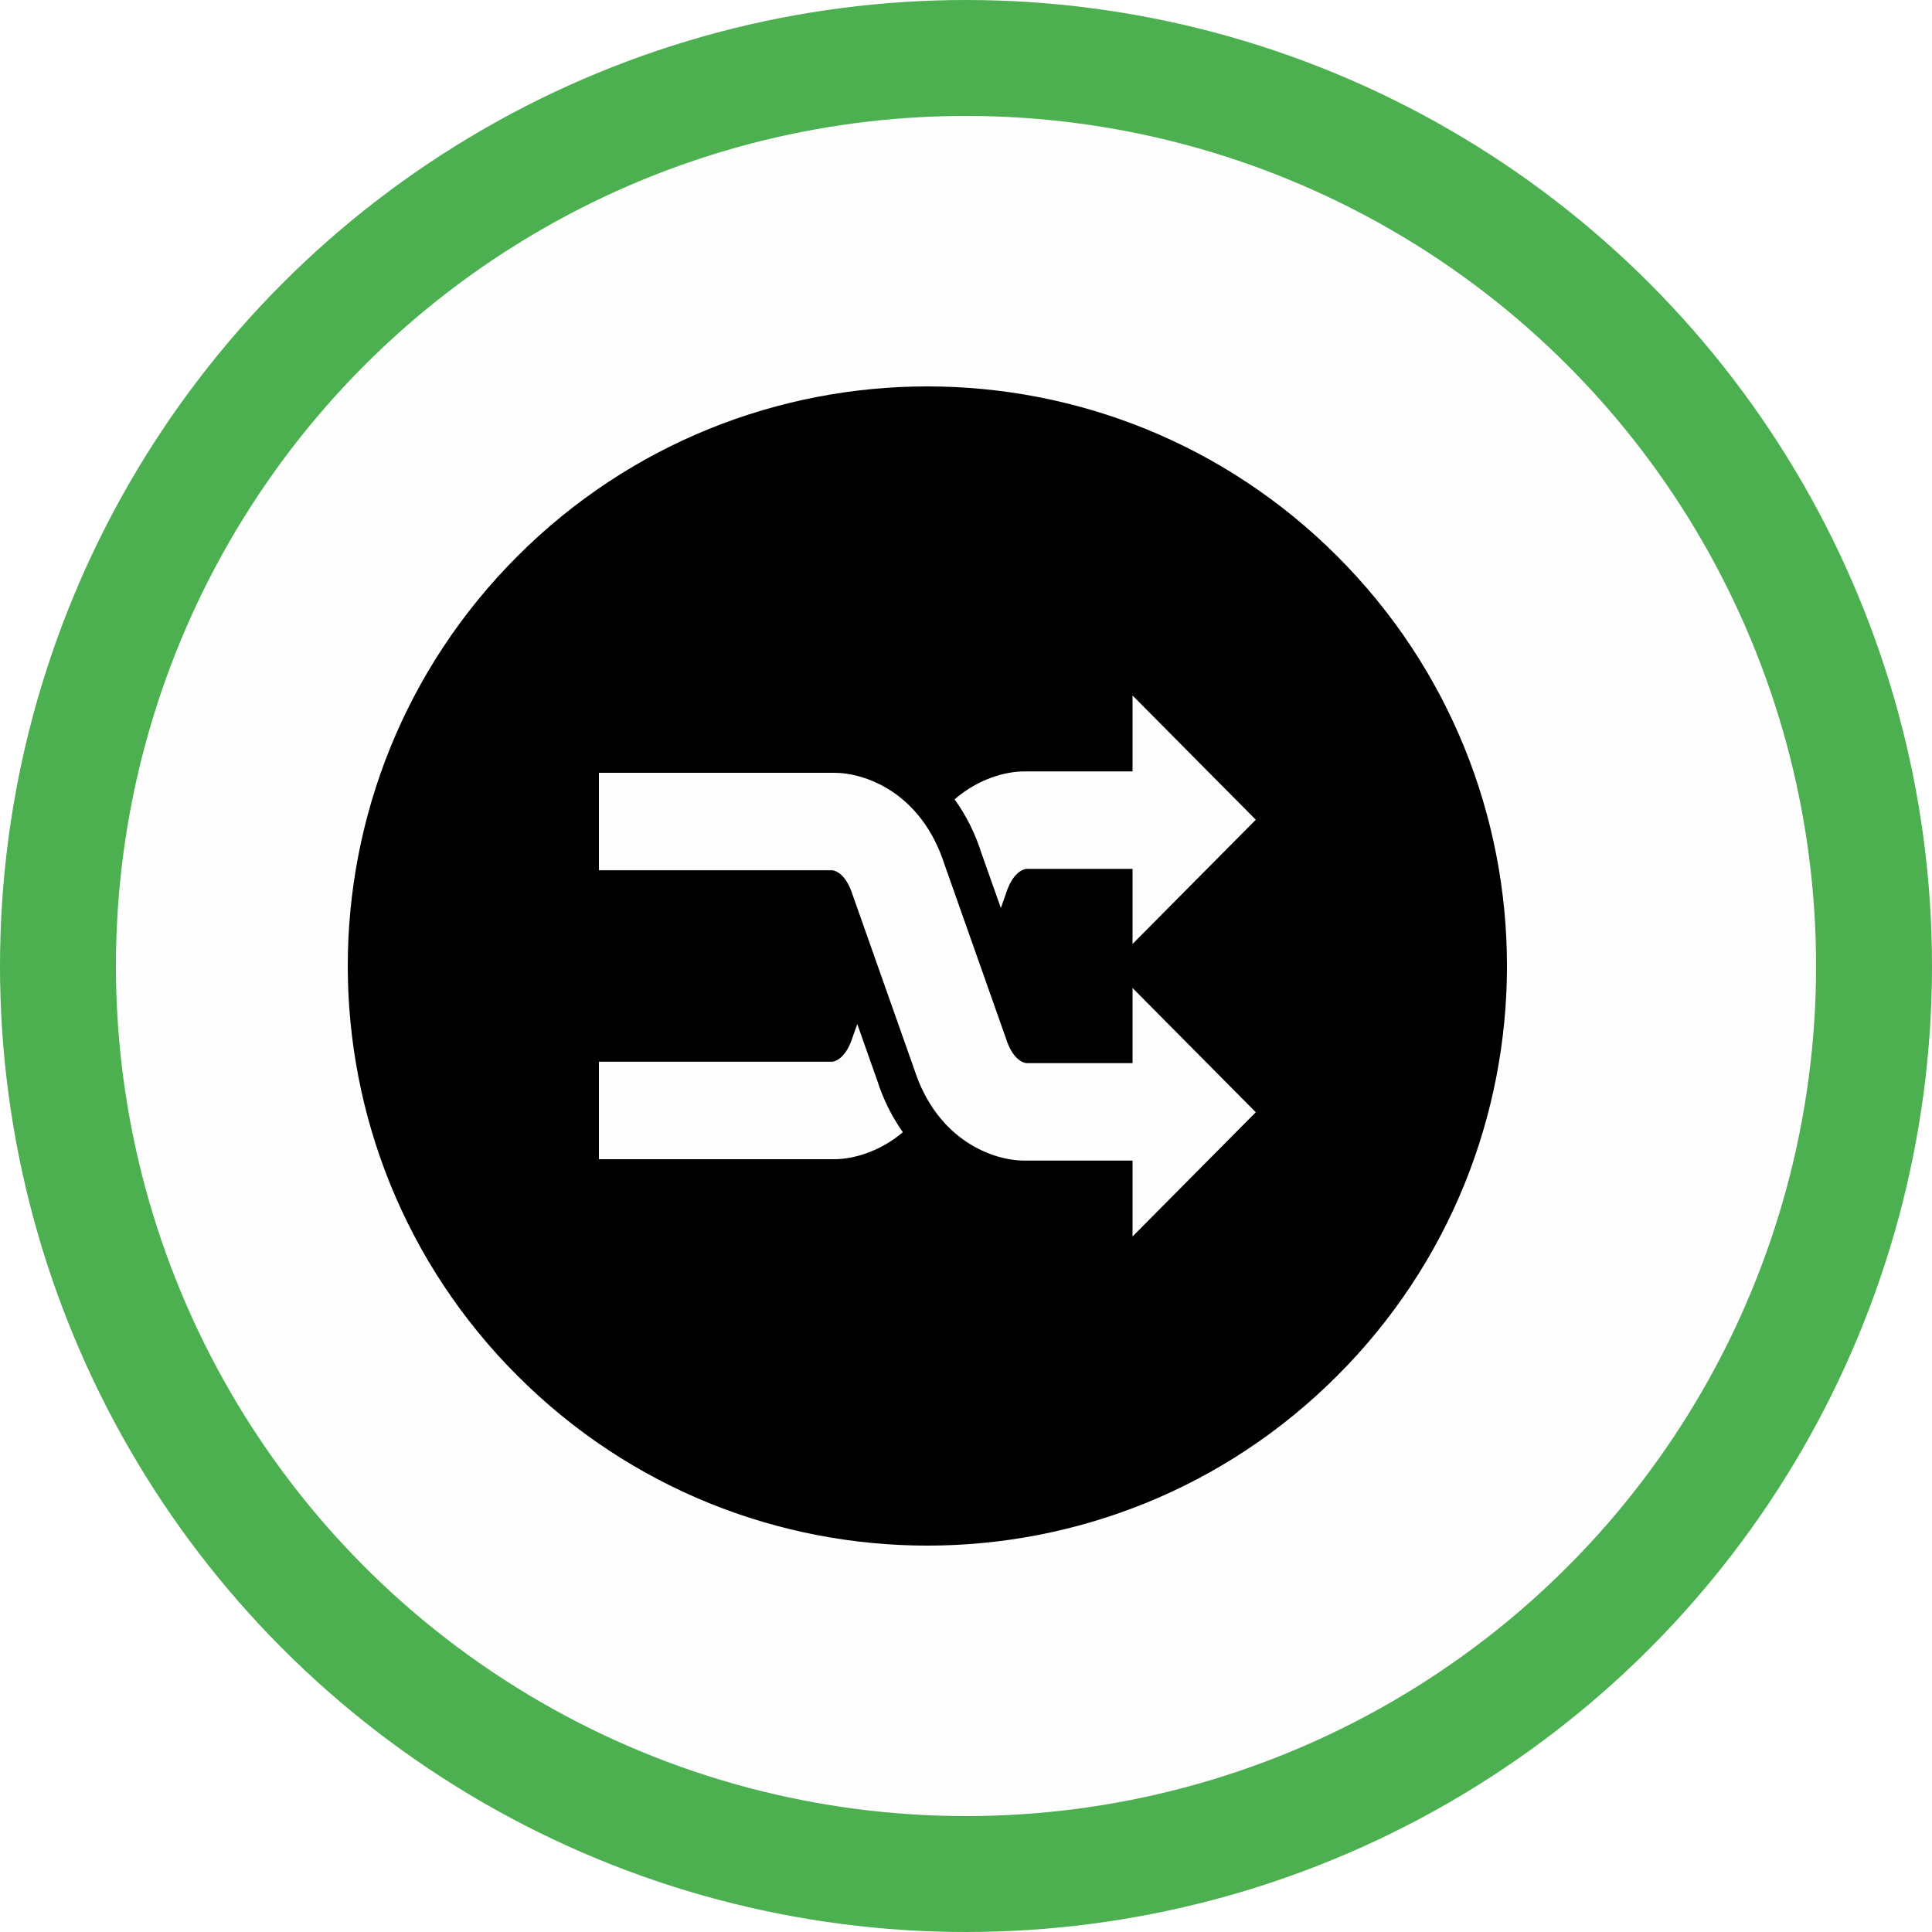 <svg width="50" height="50" viewBox="0 0 50 50" fill="none" xmlns="http://www.w3.org/2000/svg">
<circle cx="25" cy="25" r="23.5" fill="#CCCCCC" fill-opacity="0.05" stroke="#4CAF50" stroke-width="3"/>
<path d="M34.606 14.393C28.749 8.536 19.251 8.536 13.393 14.393C7.536 20.251 7.536 29.749 13.393 35.606C19.251 41.465 28.749 41.465 34.606 35.606C40.465 29.749 40.465 20.251 34.606 14.393ZM21.594 30H15.5V27.477H21.549C21.643 27.461 21.898 27.368 22.066 26.841L22.186 26.501L22.706 27.973C22.857 28.447 23.079 28.895 23.366 29.302C22.748 29.825 22.053 30 21.594 30ZM29.31 32V30.036H26.506C25.725 30.036 24.261 29.537 23.658 27.666L22.872 25.441L22.066 23.159C21.898 22.632 21.642 22.539 21.549 22.523H15.5V20H21.594C22.376 20 23.839 20.499 24.443 22.37L25.229 24.595L26.035 26.877C26.202 27.403 26.458 27.497 26.552 27.513H29.31V25.569L32.5 28.785L29.31 32ZM29.31 24.43V22.487H26.552C26.458 22.503 26.202 22.597 26.035 23.123L25.902 23.499L25.394 22.063C25.238 21.57 25.006 21.106 24.705 20.687C25.33 20.145 26.039 19.964 26.506 19.964H29.31V17.999L32.5 21.215L29.31 24.43Z" fill="black"/>
</svg>
